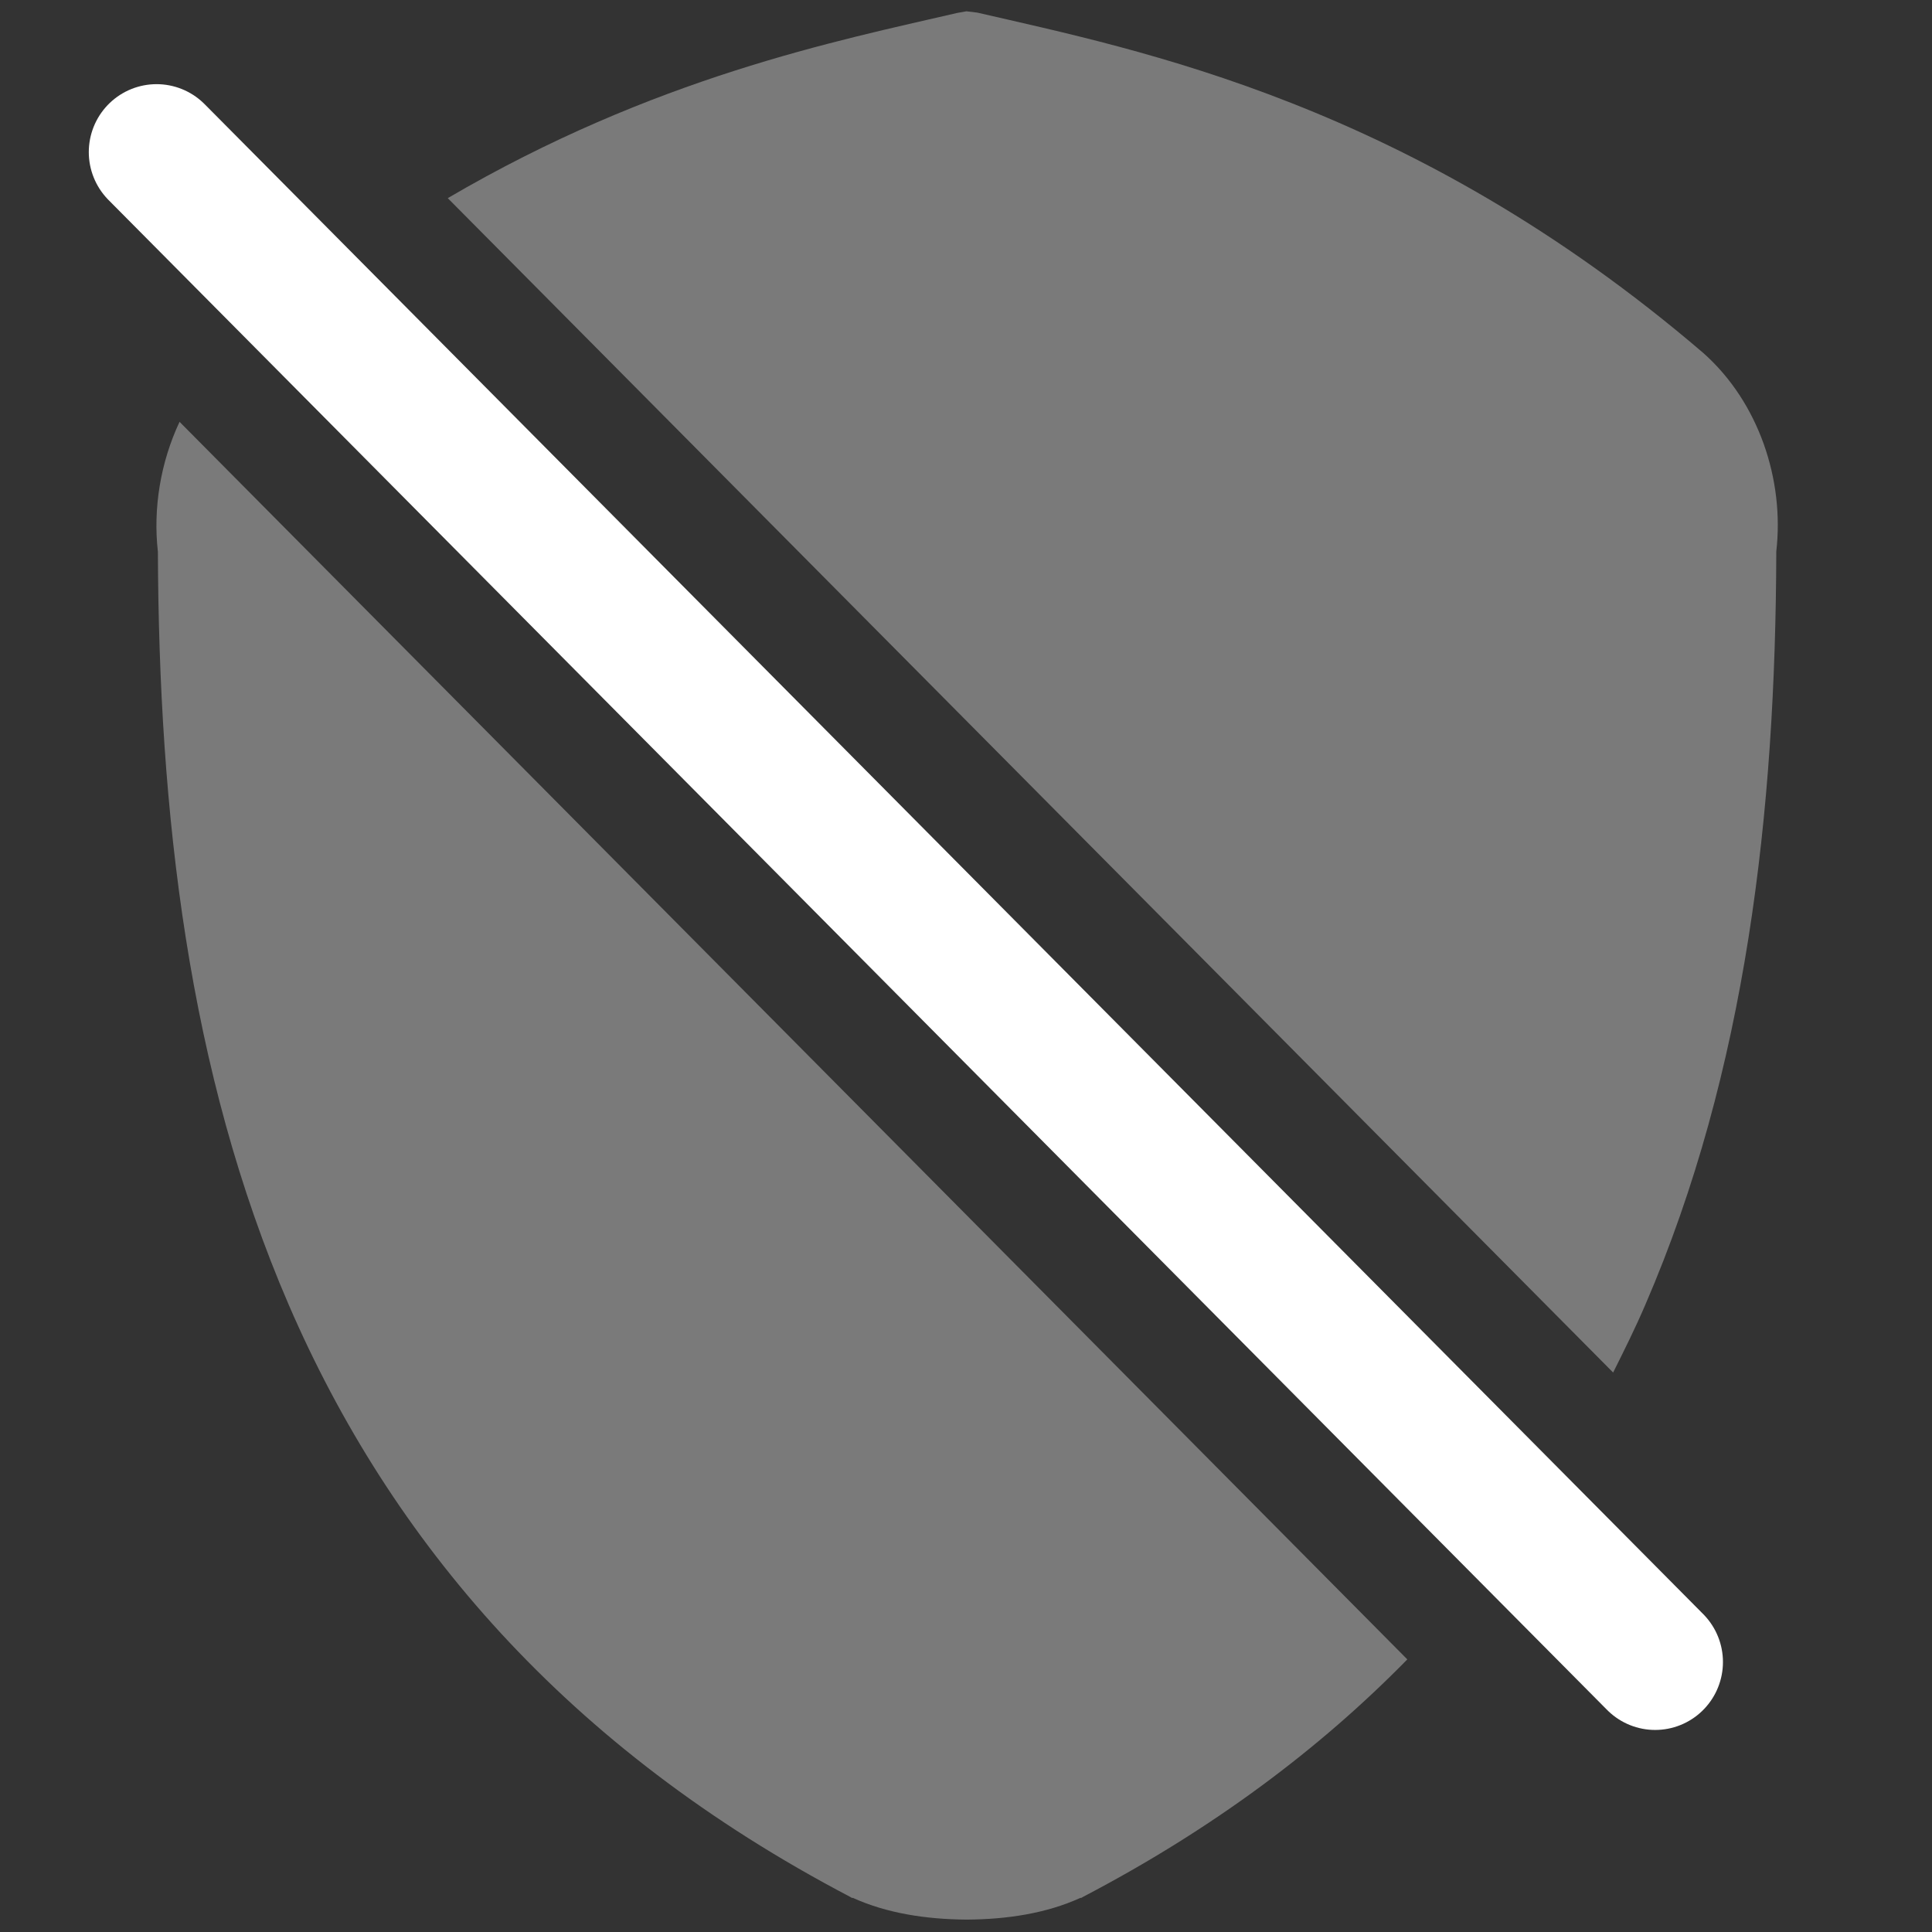 <?xml version="1.0" encoding="UTF-8" standalone="no"?>
<!-- Created with Inkscape (http://www.inkscape.org/) -->

<svg
   width="21.333"
   height="21.333"
   viewBox="0 0 5.644 5.644"
   version="1.1"
   id="svg5"
   xml:space="preserve"
   xmlns="http://www.w3.org/2000/svg"
   xmlns:svg="http://www.w3.org/2000/svg"><rect x="0" y="0" width="5.644" height="5.644" fill="#333333" stroke="none"/><defs
     id="defs2" /><g
     id="layer1"
     transform="translate(100.229,-7.903)"><g
       id="g75"
       transform="matrix(0.959,0,0,0.961,48.696,15.476)"
       style="stroke-width:1.042"><path
         id="path72"
         style="color:#000000;opacity:0.35;fill:#ffffff;stroke-width:1.363;-inkscape-stroke:none"
         d="m -152.348,-7.846 -0.028,0.005 c -0.368,0.085 -0.924,0.196 -1.552,0.563 l 3.55,3.57 c 0.034,-0.068 0.068,-0.136 0.098,-0.206 0.308,-0.711 0.397,-1.499 0.399,-2.29 0.025,-0.217 -0.053,-0.453 -0.222,-0.603 -0.889,-0.76 -1.718,-0.921 -2.212,-1.035 z m -2.397,1.248 c -0.058,0.123 -0.081,0.263 -0.066,0.395 0.003,0.79 0.091,1.579 0.399,2.29 0.31,0.715 0.843,1.346 1.71,1.799 l 0.005,0.003 h 0.003 c 0.104,0.047 0.223,0.065 0.345,0.066 h 0.003 c 0.122,-7.536e-4 0.242,-0.019 0.345,-0.066 h 0.003 l 0.005,-0.003 c 0.395,-0.206 0.721,-0.45 0.988,-0.722 z" /><path
         style="fill:#f0bc86;fill-opacity:1;stroke:#ffffff;stroke-width:0.413;stroke-linecap:round;stroke-dasharray:none;stroke-opacity:1"
         d="m -154.815,-7.418 4.565,4.59"
         id="path73" /><g
         id="g74"
         transform="translate(-1.033)"
         style="stroke-width:1.042"><path
           style="color:#000000;fill:#f0bc86;stroke-width:1.042;stroke-linecap:round;-inkscape-stroke:none"
           d="m -153.782,-7.418 4.565,4.59"
           id="path74" /></g></g></g></svg>
